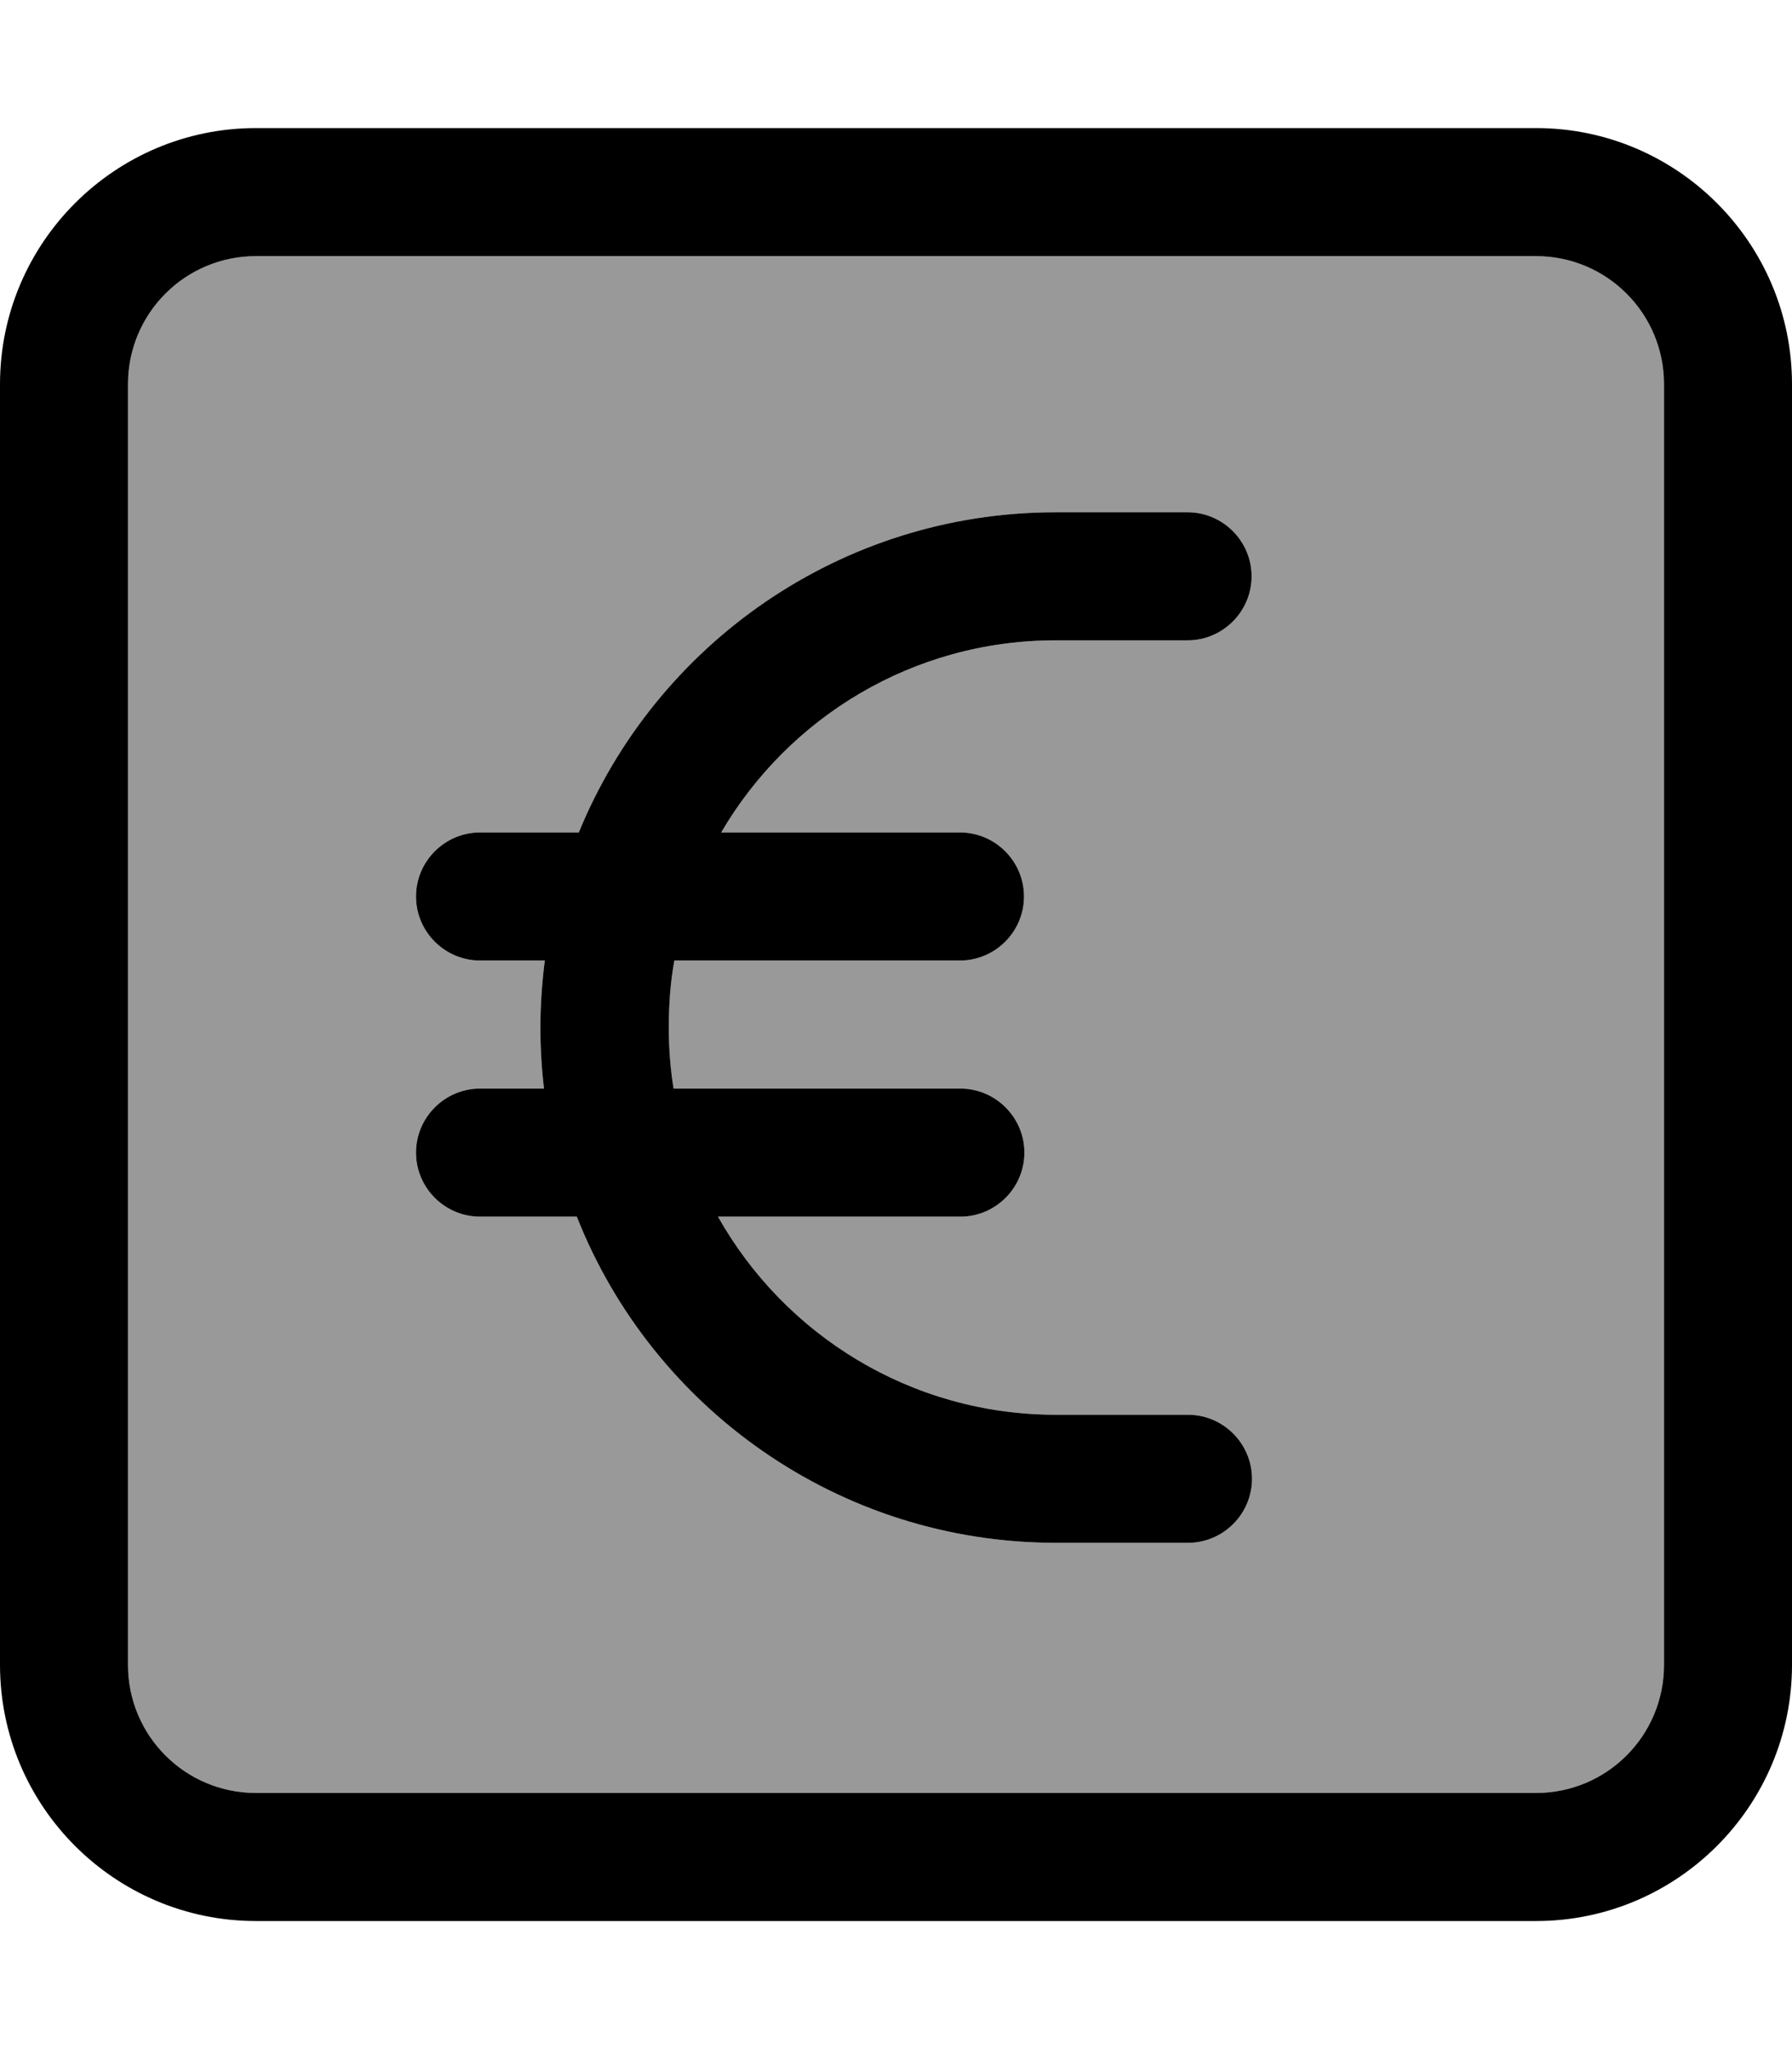 <svg xmlns="http://www.w3.org/2000/svg" viewBox="0 0 448 512"><!--! Font Awesome Pro 7.1.0 by @fontawesome - https://fontawesome.com License - https://fontawesome.com/license (Commercial License) Copyright 2025 Fonticons, Inc. --><path opacity=".4" fill="currentColor" d="M32 96l0 320c0 17.7 14.3 32 32 32l320 0c17.7 0 32-14.3 32-32l0-320c0-17.7-14.3-32-32-32L64 64C46.3 64 32 78.3 32 96zm72 128c0-8.8 7.2-16 16-16l24.7 0c19.2-46.9 65.4-80 119.2-80l33 0c8.8 0 16 7.2 16 16s-7.2 16-16 16l-33 0c-35.7 0-66.8 19.3-83.6 48l59.7 0c8.8 0 16 7.2 16 16s-7.2 16-16 16l-71.4 0c-1 5.4-1.4 11-1.4 16.8 0 5.2 .4 10.3 1.2 15.2l71.7 0c8.8 0 16 7.2 16 16s-7.2 16-16 16l-60.6 0c16.6 29.5 48.2 49.5 84.5 49.5l33 0c8.8 0 16 7.2 16 16s-7.2 16-16 16l-33 0c-54.4 0-101-33.8-119.8-81.5L120 304c-8.8 0-16-7.2-16-16s7.2-16 16-16l16 0c-.6-5-.9-10.1-.9-15.2 0-5.7 .4-11.3 1.1-16.8L120 240c-8.8 0-16-7.2-16-16z"/><path fill="currentColor" d="M64 64C46.3 64 32 78.3 32 96l0 320c0 17.7 14.3 32 32 32l320 0c17.7 0 32-14.3 32-32l0-320c0-17.7-14.3-32-32-32L64 64zM0 96C0 60.7 28.7 32 64 32l320 0c35.3 0 64 28.7 64 64l0 320c0 35.3-28.7 64-64 64L64 480c-35.3 0-64-28.7-64-64L0 96zm263.9 32l33 0c8.8 0 16 7.2 16 16s-7.2 16-16 16l-33 0c-35.7 0-66.8 19.3-83.6 48l59.7 0c8.8 0 16 7.2 16 16s-7.2 16-16 16l-71.4 0c-1 5.4-1.4 11-1.4 16.8 0 5.2 .4 10.3 1.2 15.2l71.7 0c8.8 0 16 7.2 16 16s-7.2 16-16 16l-60.6 0c16.6 29.5 48.2 49.5 84.5 49.5l33 0c8.8 0 16 7.2 16 16s-7.2 16-16 16l-33 0c-54.4 0-101-33.8-119.8-81.5L120 304c-8.8 0-16-7.2-16-16s7.2-16 16-16l16 0c-.6-5-.9-10.1-.9-15.2 0-5.7 .4-11.3 1.1-16.8L120 240c-8.8 0-16-7.2-16-16s7.2-16 16-16l24.7 0c19.2-46.9 65.4-80 119.2-80z"/></svg>